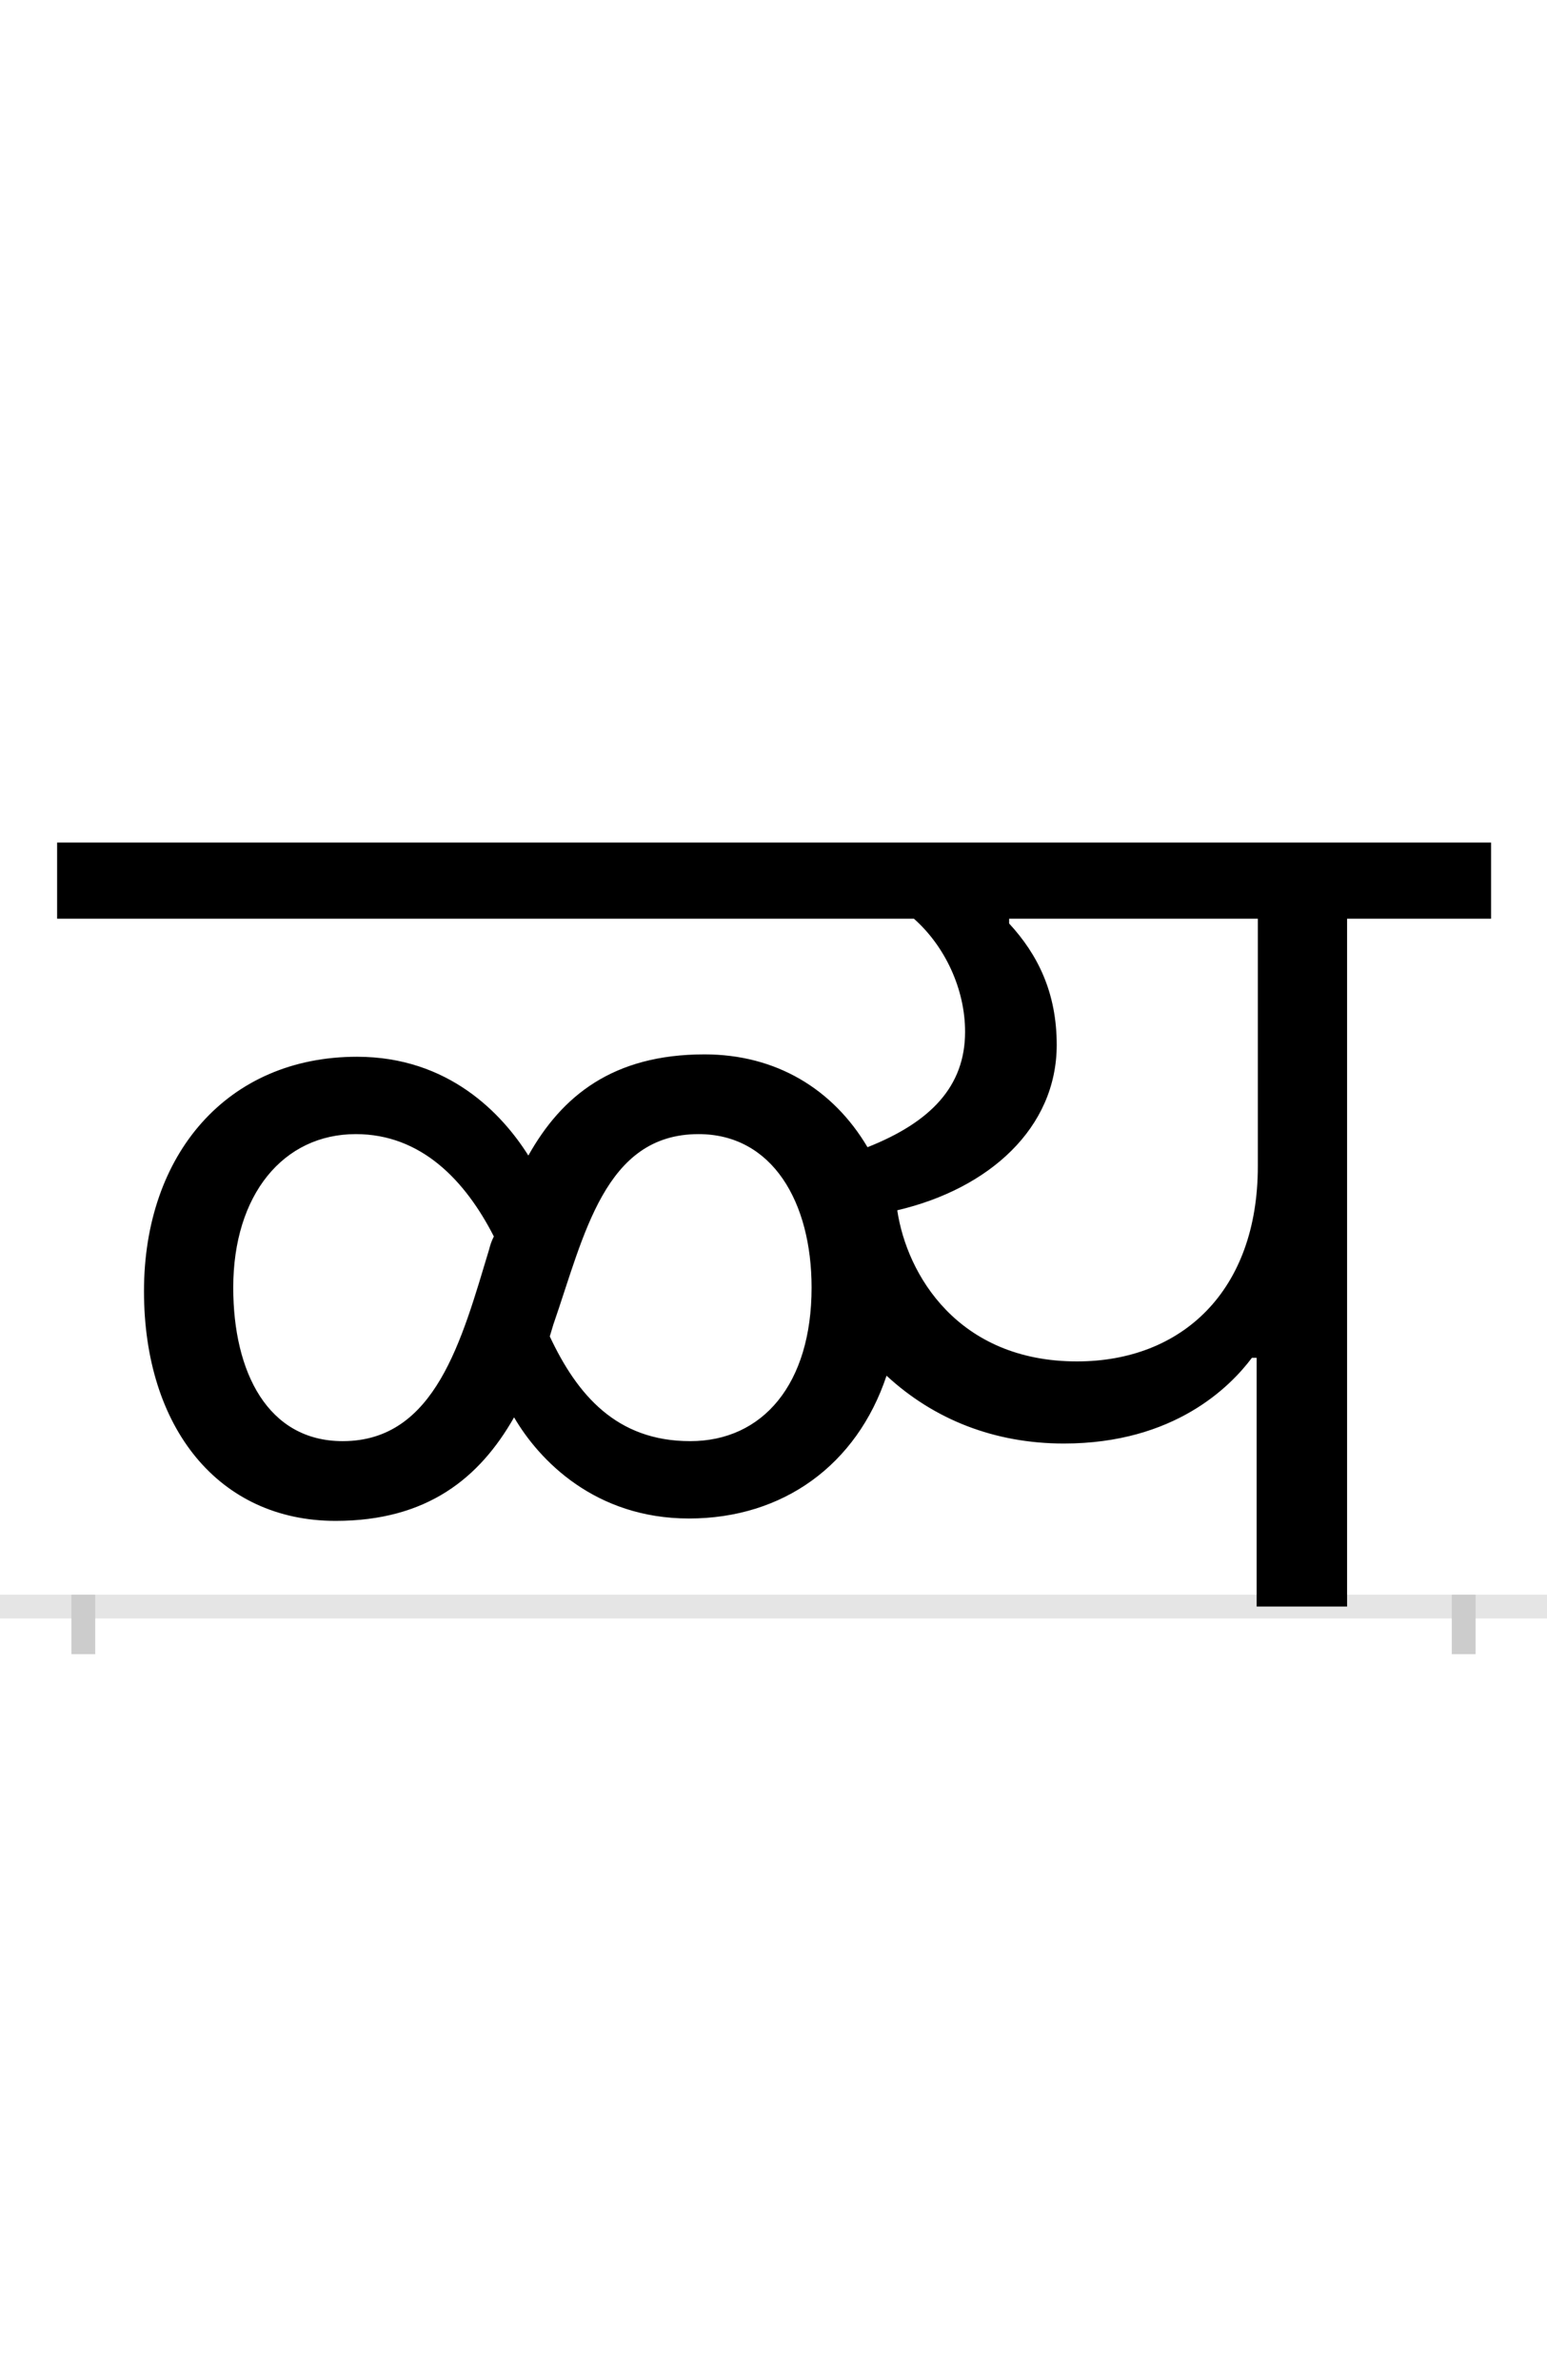 <?xml version="1.0" encoding="UTF-8"?>
<svg height="200.0" version="1.1" width="130.0" xmlns="http://www.w3.org/2000/svg" xmlns:xlink="http://www.w3.org/1999/xlink">
 <rect width="100%" height="100%" fill="#808080" stroke="none"/>
 <path d="M0,0 l130,0 l0,200 l-130,0 Z M0,0" fill="rgb(255,255,255)" transform="matrix(1,0,0,-1,0.0,200.0)"/>
 <path d="M0,0 l130,0" fill="none" stroke="rgb(229,229,229)" stroke-width="2" transform="matrix(1,0,0,-1,0.0,135.0)"/>
 <path d="M0,1 l0,-5" fill="none" stroke="rgb(204,204,204)" stroke-width="2" transform="matrix(1,0,0,-1,7.0,135.0)"/>
 <path d="M0,1 l0,-5" fill="none" stroke="rgb(204,204,204)" stroke-width="2" transform="matrix(1,0,0,-1,123.0,135.0)"/>
 <path d="M522,464 c-77,0,-120,-35,-148,-85 c-22,35,-67,83,-144,83 c-109,0,-179,-82,-179,-197 c0,-115,63,-193,161,-193 c77,0,121,36,150,87 c21,-36,68,-85,147,-85 c79,0,141,45,166,120 c40,-37,91,-57,149,-57 c93,0,140,48,158,72 l4,0 l0,-209 l76,0 l0,578 l121,0 l0,64 l-1205,0 l0,-64 l720,0 c26,-23,43,-59,43,-95 c0,-46,-29,-76,-82,-97 c-29,49,-77,78,-137,78 Z M510,139 c-62,0,-95,39,-118,88 c1,3,2,7,3,10 c26,75,43,160,122,160 c62,0,95,-57,95,-129 c0,-81,-41,-129,-102,-129 Z M218,139 c-63,0,-92,58,-92,129 c0,78,42,129,103,129 c55,0,92,-39,116,-86 c-2,-4,-3,-7,-4,-11 c-23,-76,-45,-161,-123,-161 Z M684,333 c77,18,134,69,134,139 c0,44,-16,76,-40,102 l0,4 l209,0 l0,-208 c0,-105,-64,-164,-152,-164 c-100,0,-143,73,-151,127 Z M684,333" fill="rgb(0,0,0)" transform="matrix(0.1,0.0,0.0,-0.1,7.0,135.0)"/>
</svg>
